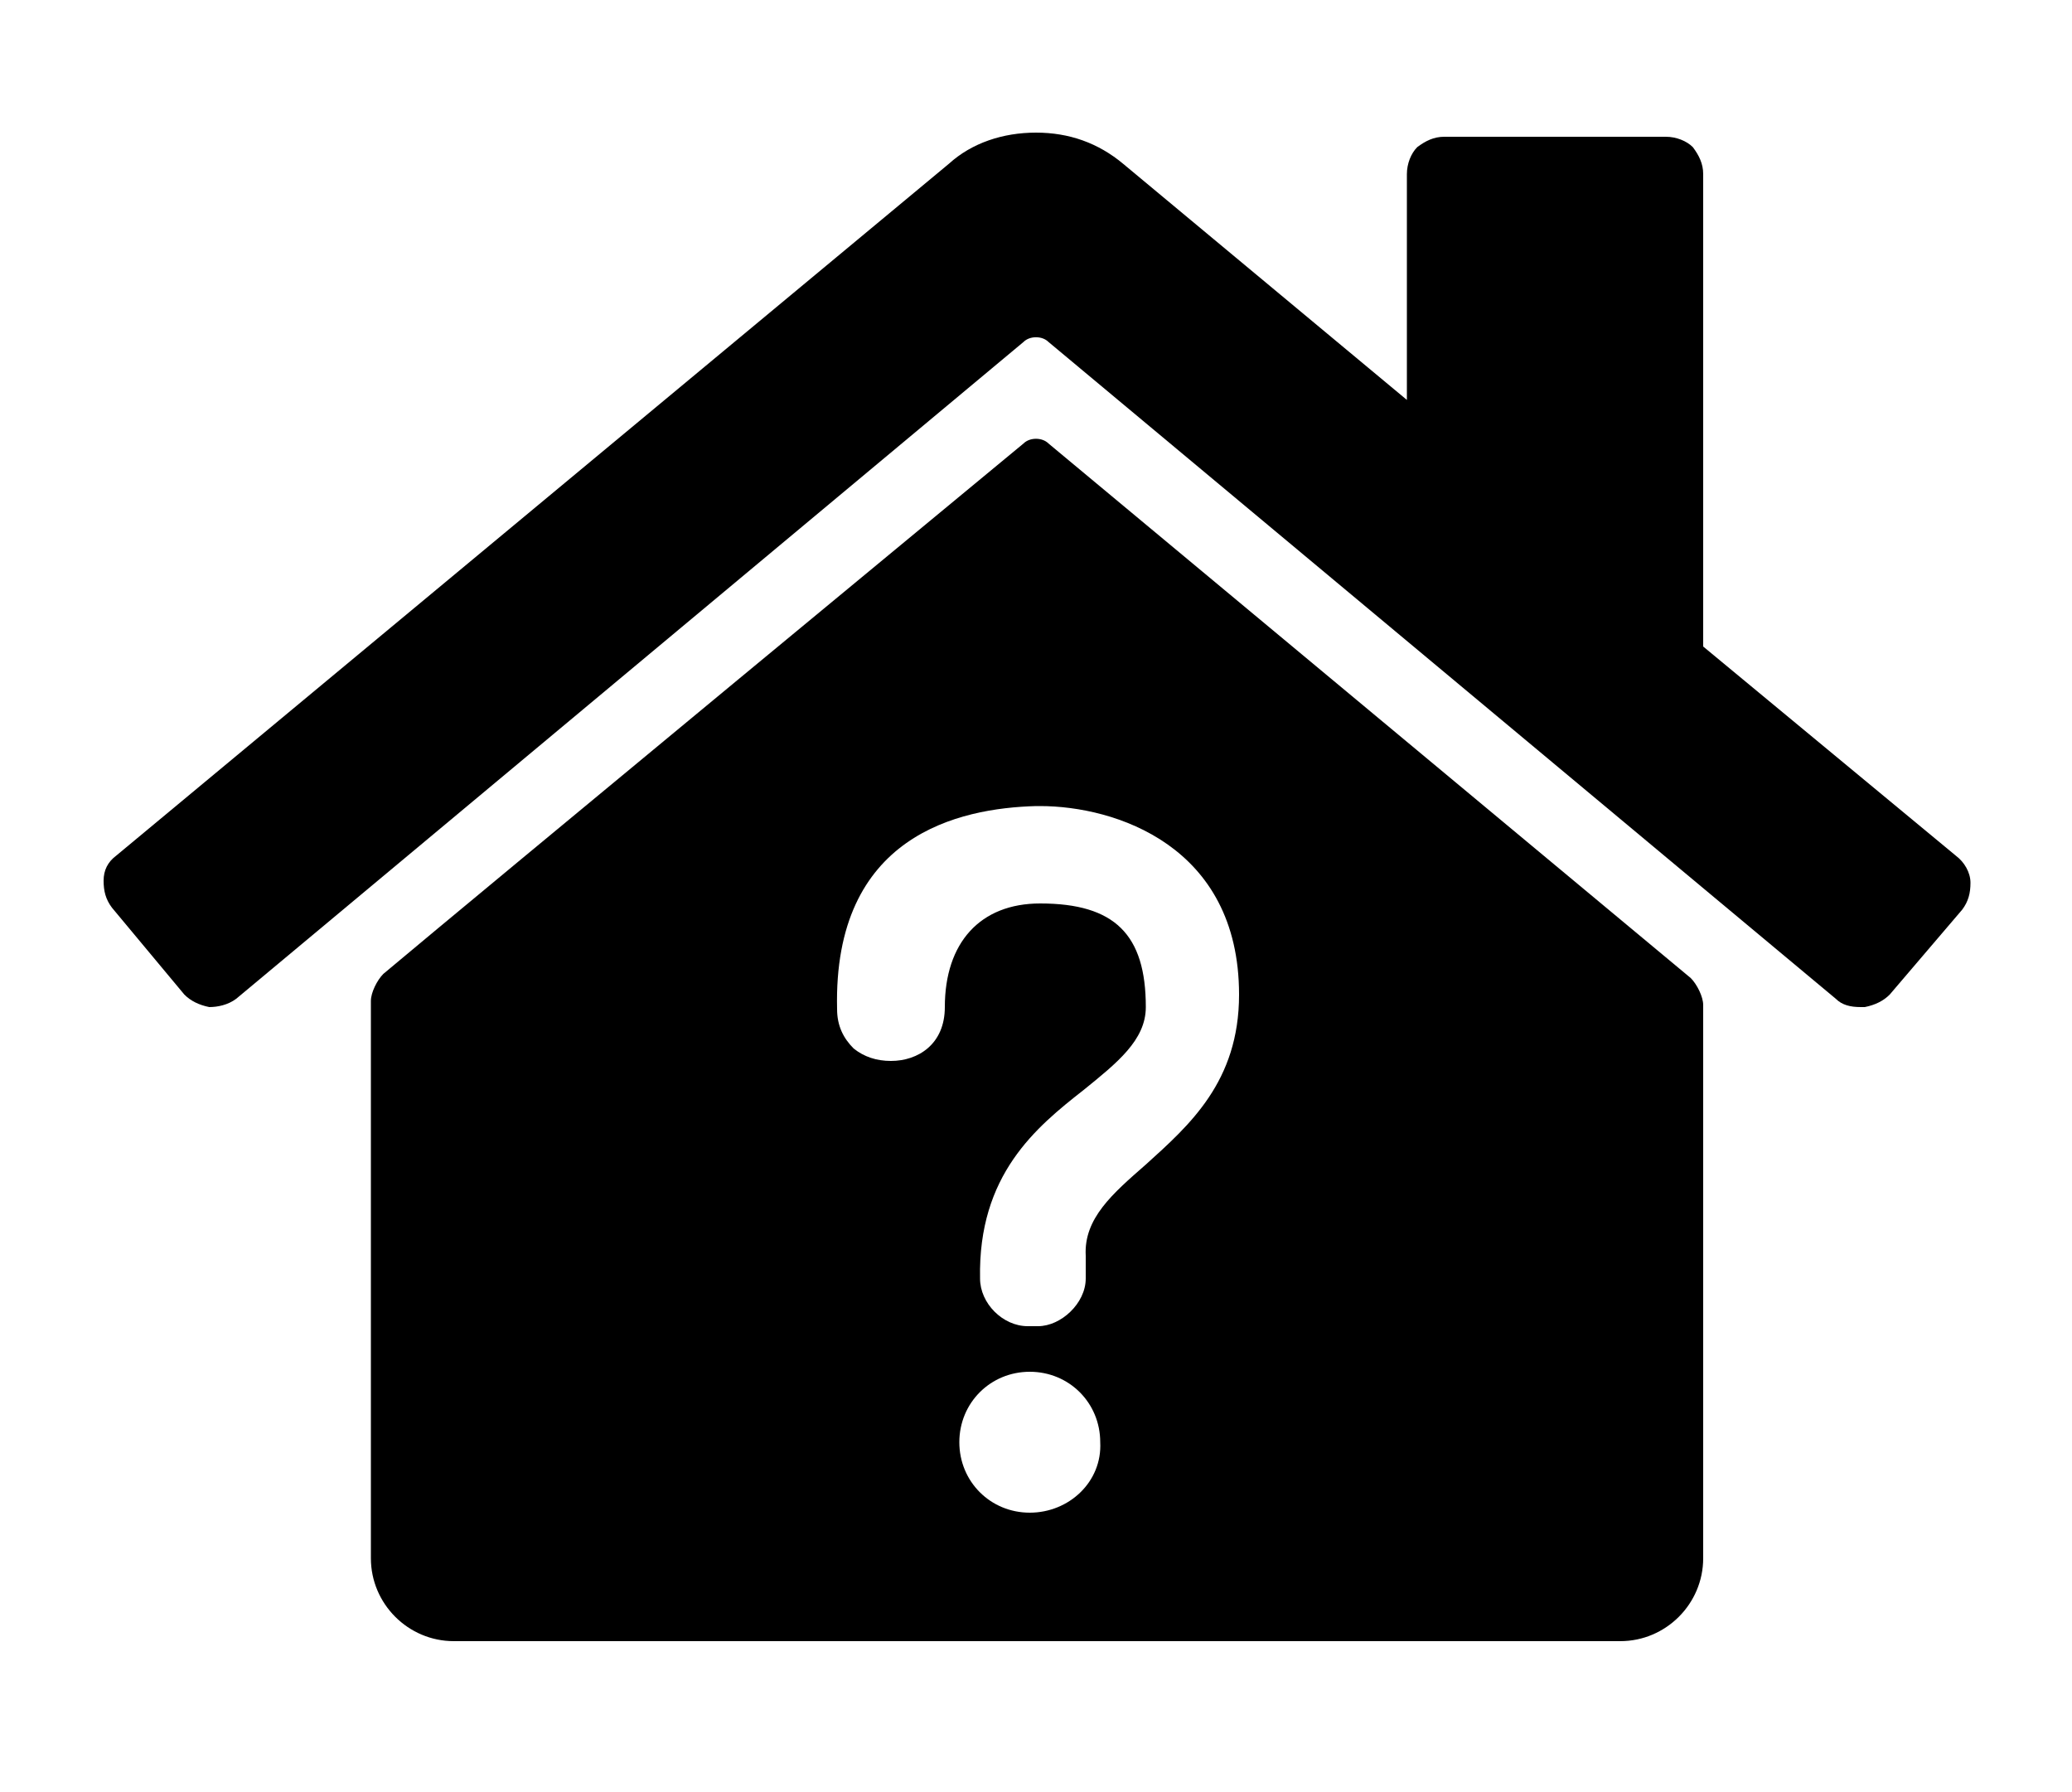 <?xml version="1.0" encoding="utf-8"?>
<!-- Generator: Adobe Illustrator 24.0.3, SVG Export Plug-In . SVG Version: 6.00 Build 0)  -->
<svg version="1.1" id="Layer_1" xmlns="http://www.w3.org/2000/svg" xmlns:xlink="http://www.w3.org/1999/xlink" x="0px" y="0px"
	 viewBox="0 0 100 86.5" style="enable-background:new 0 0 100 86.5;" xml:space="preserve">
<g>
	<path d="M94.4,41.3L82.2,31.2V8.4c0-0.5-0.2-0.9-0.5-1.3c-0.3-0.3-0.8-0.5-1.3-0.5H69.7c-0.5,0-0.9,0.2-1.3,0.5
		c-0.3,0.3-0.5,0.8-0.5,1.3v10.9L54.2,7.9c-1.2-1-2.6-1.5-4.2-1.5s-3.1,0.5-4.2,1.5L5.6,41.3C5.2,41.6,5,42,5,42.5s0.1,0.9,0.4,1.3
		L8.9,48c0.3,0.3,0.7,0.5,1.2,0.6c0.4,0,0.9-0.1,1.3-0.4l38-31.7c0.3-0.3,0.9-0.3,1.2,0l38,31.7c0.3,0.3,0.7,0.4,1.2,0.4H90
		c0.5-0.1,0.9-0.3,1.2-0.6l3.5-4.1c0.3-0.4,0.4-0.8,0.4-1.3S94.8,41.6,94.4,41.3z"/>
	<path d="M78.2,79.2c2.2,0,4-1.8,4-4V48.5c0-0.4-0.3-1-0.6-1.3L50.6,21.4c-0.3-0.3-0.9-0.3-1.2,0c0,0-26.5,21.9-30.9,25.6
		c-0.3,0.3-0.6,0.9-0.6,1.3c0,2,0,19,0,26.9c0,2.2,1.8,4,4,4H78.2z M49.7,73c-1.9,0-3.4-1.5-3.4-3.4c0-1.9,1.5-3.4,3.4-3.4
		c1.9,0,3.4,1.5,3.4,3.4C53.2,71.5,51.6,73,49.7,73z M50,38.9l0.2,0c3.6,0,9.6,1.9,9.6,9.1c0,4.2-2.4,6.3-4.5,8.2
		c-1.6,1.4-3,2.6-2.9,4.4c0,0.5,0,0.6,0,0.7c0,0.1,0,0.1,0,0.4c0,1.2-1.2,2.3-2.3,2.3h-0.5c-1.2,0-2.3-1.1-2.3-2.3
		c-0.1-5,2.7-7.3,5-9.1c1.6-1.3,3-2.4,3-4c0-3.5-1.5-5-5.1-5c-2.9,0-4.6,1.9-4.6,5c0,1.8-1.3,2.6-2.6,2.6c-0.7,0-1.3-0.2-1.8-0.6
		c-0.5-0.5-0.8-1.1-0.8-1.9C40.2,40.3,46.3,39,50,38.9z"/>
</g>
</svg>

